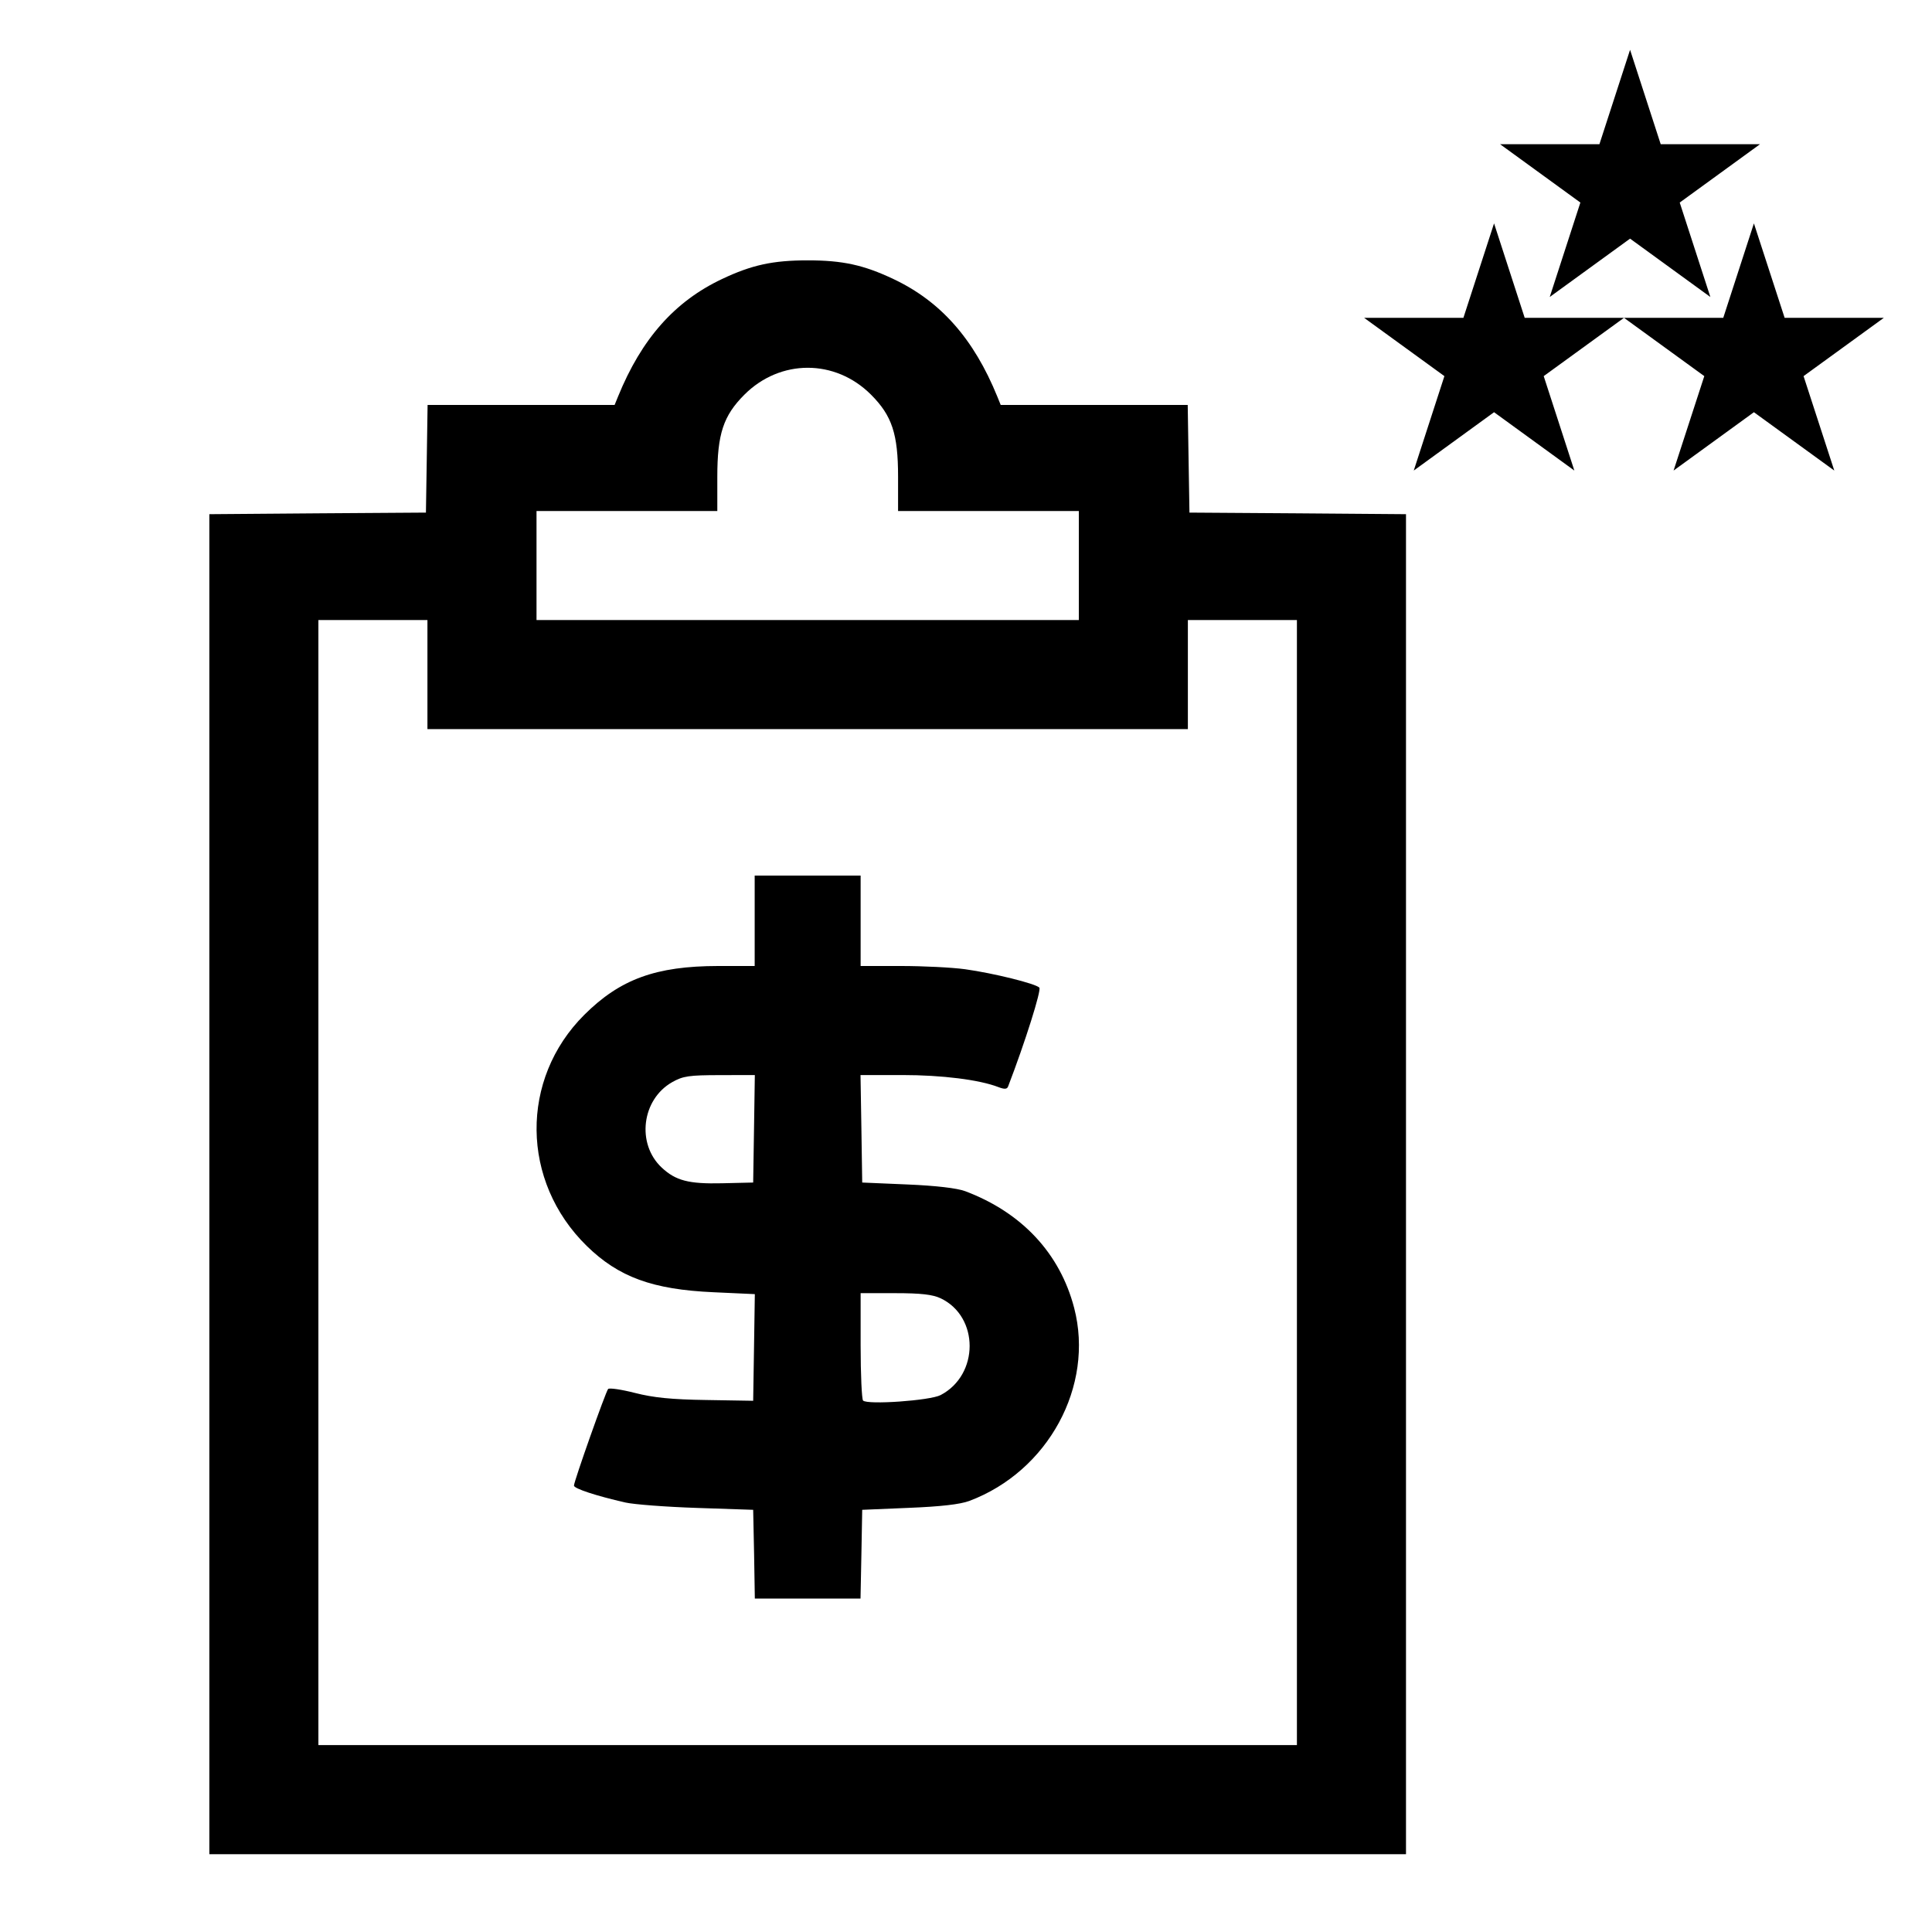 <?xml version="1.0" encoding="UTF-8" standalone="no"?>
<svg
   xmlns:dc="http://purl.org/dc/elements/1.1/"
   xmlns:cc="http://creativecommons.org/ns#"
   xmlns:rdf="http://www.w3.org/1999/02/22-rdf-syntax-ns#"
   xmlns:svg="http://www.w3.org/2000/svg"
   xmlns="http://www.w3.org/2000/svg"
   xmlns:sodipodi="http://sodipodi.sourceforge.net/DTD/sodipodi-0.dtd"
   xmlns:inkscape="http://www.inkscape.org/namespaces/inkscape"
   height="50"
   viewBox="0 0 50 50"
   width="50"
   version="1.1"
   id="svg6"
   sodipodi:docname="moneta_iii.svg"
   inkscape:version="0.92.5 (2060ec1f9f, 2020-04-08)"
   inkscape:export-filename="/home/hamhec/workspace/web/skills/dist/assets/languages/de_b2.svg.png"
   inkscape:export-xdpi="99.921013"
   inkscape:export-ydpi="99.921013">
  <defs
     id="defs10" />
  <sodipodi:namedview
     pagecolor="#ffffff"
     bordercolor="#666666"
     borderopacity="1"
     objecttolerance="10"
     gridtolerance="10"
     guidetolerance="10"
     inkscape:pageopacity="0"
     inkscape:pageshadow="2"
     inkscape:window-width="3840"
     inkscape:window-height="2050"
     id="namedview8"
     showgrid="false"
     showguides="true"
     inkscape:guide-bbox="true"
     inkscape:zoom="11.313708"
     inkscape:cx="-61.902637"
     inkscape:cy="22.634777"
     inkscape:window-x="3348"
     inkscape:window-y="-12"
     inkscape:window-maximized="1"
     inkscape:current-layer="svg6">
    <sodipodi:guide
       position="0,16.667"
       orientation="0,1"
       id="guide822"
       inkscape:locked="false"
       inkscape:label=""
       inkscape:color="rgb(0,0,255)" />
    <sodipodi:guide
       position="16.667,0"
       orientation="1,0"
       id="guide824"
       inkscape:locked="false"
       inkscape:label=""
       inkscape:color="rgb(0,0,255)" />
    <sodipodi:guide
       position="0,32"
       orientation="0,1"
       id="guide821"
       inkscape:locked="false"
       inkscape:label=""
       inkscape:color="rgb(0,0,255)" />
    <sodipodi:guide
       position="32,0"
       orientation="1,0"
       id="guide823"
       inkscape:locked="false"
       inkscape:label=""
       inkscape:color="rgb(0,0,255)" />
    <sodipodi:guide
       position="25.333,0"
       orientation="1,0"
       id="guide825"
       inkscape:locked="false"
       inkscape:label=""
       inkscape:color="rgb(0,0,255)" />
    <sodipodi:guide
       position="0,25.333"
       orientation="0,1"
       id="guide827"
       inkscape:locked="false"
       inkscape:label=""
       inkscape:color="rgb(0,0,255)" />
  </sodipodi:namedview>
  <path
     style="stroke-width:0.081"
     d="M 42.186 1.289 L 41.393 3.732 L 38.822 3.732 L 40.9 5.242 L 40.107 7.686 L 42.186 6.176 L 44.264 7.686 L 43.471 5.242 L 45.549 3.732 L 42.979 3.732 L 42.186 1.289 z M 38.666 5.781 L 37.873 8.225 L 35.303 8.225 L 37.381 9.734 L 36.588 12.178 L 38.666 10.668 L 40.744 12.178 L 39.951 9.734 L 42.029 8.225 L 39.459 8.225 L 38.666 5.781 z M 42.029 8.225 L 44.107 9.734 L 43.312 12.178 L 45.391 10.668 L 47.471 12.178 L 46.676 9.734 L 48.754 8.225 L 46.186 8.225 L 45.391 5.781 L 44.598 8.225 L 42.029 8.225 z M 20.904 6.738 C 20.001 6.738 19.455 6.857 18.686 7.221 C 17.461 7.799 16.603 8.769 15.996 10.26 L 15.906 10.48 L 13.486 10.48 L 11.066 10.48 L 11.045 11.871 L 11.023 13.266 L 8.219 13.285 L 5.418 13.307 L 5.418 30.646 L 5.418 47.986 L 20.902 47.986 L 36.387 47.986 L 36.387 30.646 L 36.387 13.307 L 33.586 13.285 L 30.783 13.266 L 30.76 11.871 L 30.738 10.48 L 28.32 10.48 L 25.898 10.48 L 25.809 10.26 C 25.201 8.769 24.345 7.799 23.121 7.221 C 22.351 6.857 21.808 6.738 20.904 6.738 z M 20.904 9.518 C 21.492 9.518 22.078 9.75 22.541 10.213 C 23.085 10.757 23.242 11.23 23.242 12.338 L 23.242 13.225 L 25.58 13.225 L 27.92 13.225 L 27.92 14.635 L 27.92 16.047 L 20.904 16.047 L 13.885 16.047 L 13.885 14.635 L 13.885 13.225 L 16.225 13.225 L 18.564 13.225 L 18.564 12.338 C 18.564 11.23 18.721 10.757 19.266 10.213 C 19.729 9.75 20.317 9.518 20.904 9.518 z M 8.24 16.047 L 9.65 16.047 L 11.062 16.047 L 11.062 17.459 L 11.062 18.869 L 20.904 18.869 L 30.742 18.869 L 30.742 17.459 L 30.742 16.047 L 32.154 16.047 L 33.564 16.047 L 33.564 30.604 L 33.564 45.162 L 20.904 45.162 L 8.24 45.162 L 8.24 30.604 L 8.24 16.047 z M 19.531 22.66 L 19.531 23.83 L 19.531 25 L 18.584 25 C 16.974 25.002 16.047 25.341 15.121 26.264 C 13.451 27.928 13.478 30.574 15.184 32.244 C 16.009 33.052 16.892 33.373 18.465 33.443 L 19.535 33.492 L 19.514 34.871 L 19.492 36.252 L 18.281 36.232 C 17.378 36.219 16.909 36.171 16.432 36.049 C 16.08 35.959 15.768 35.914 15.738 35.947 C 15.674 36.021 14.854 38.338 14.854 38.447 C 14.854 38.524 15.43 38.713 16.186 38.885 C 16.407 38.935 17.241 38.999 18.039 39.025 L 19.492 39.074 L 19.516 40.223 L 19.535 41.371 L 20.904 41.371 L 22.27 41.371 L 22.293 40.223 L 22.314 39.074 L 23.525 39.023 C 24.343 38.99 24.848 38.933 25.086 38.844 C 27.128 38.077 28.326 35.87 27.799 33.848 C 27.431 32.436 26.444 31.379 24.98 30.828 C 24.773 30.75 24.225 30.685 23.484 30.654 L 22.314 30.604 L 22.293 29.213 L 22.27 27.822 L 23.354 27.822 C 24.374 27.822 25.344 27.943 25.836 28.133 C 25.995 28.194 26.062 28.191 26.09 28.117 C 26.531 26.969 26.957 25.617 26.898 25.559 C 26.794 25.454 25.711 25.186 24.979 25.084 C 24.638 25.037 23.89 25 23.316 25 L 22.273 25 L 22.273 23.83 L 22.273 22.66 L 20.904 22.66 L 19.531 22.66 z M 19.535 27.822 L 19.514 29.213 L 19.492 30.604 L 18.686 30.623 C 17.823 30.643 17.487 30.555 17.125 30.217 C 16.466 29.601 16.607 28.453 17.396 28.006 C 17.677 27.847 17.834 27.825 18.627 27.824 L 19.535 27.822 z M 22.273 33.467 L 23.17 33.467 C 23.833 33.467 24.137 33.502 24.344 33.6 C 25.345 34.075 25.344 35.582 24.342 36.105 C 24.07 36.247 22.448 36.361 22.336 36.246 C 22.303 36.212 22.273 35.573 22.273 34.826 L 22.273 33.467 z "
     id="path866" />
</svg>
